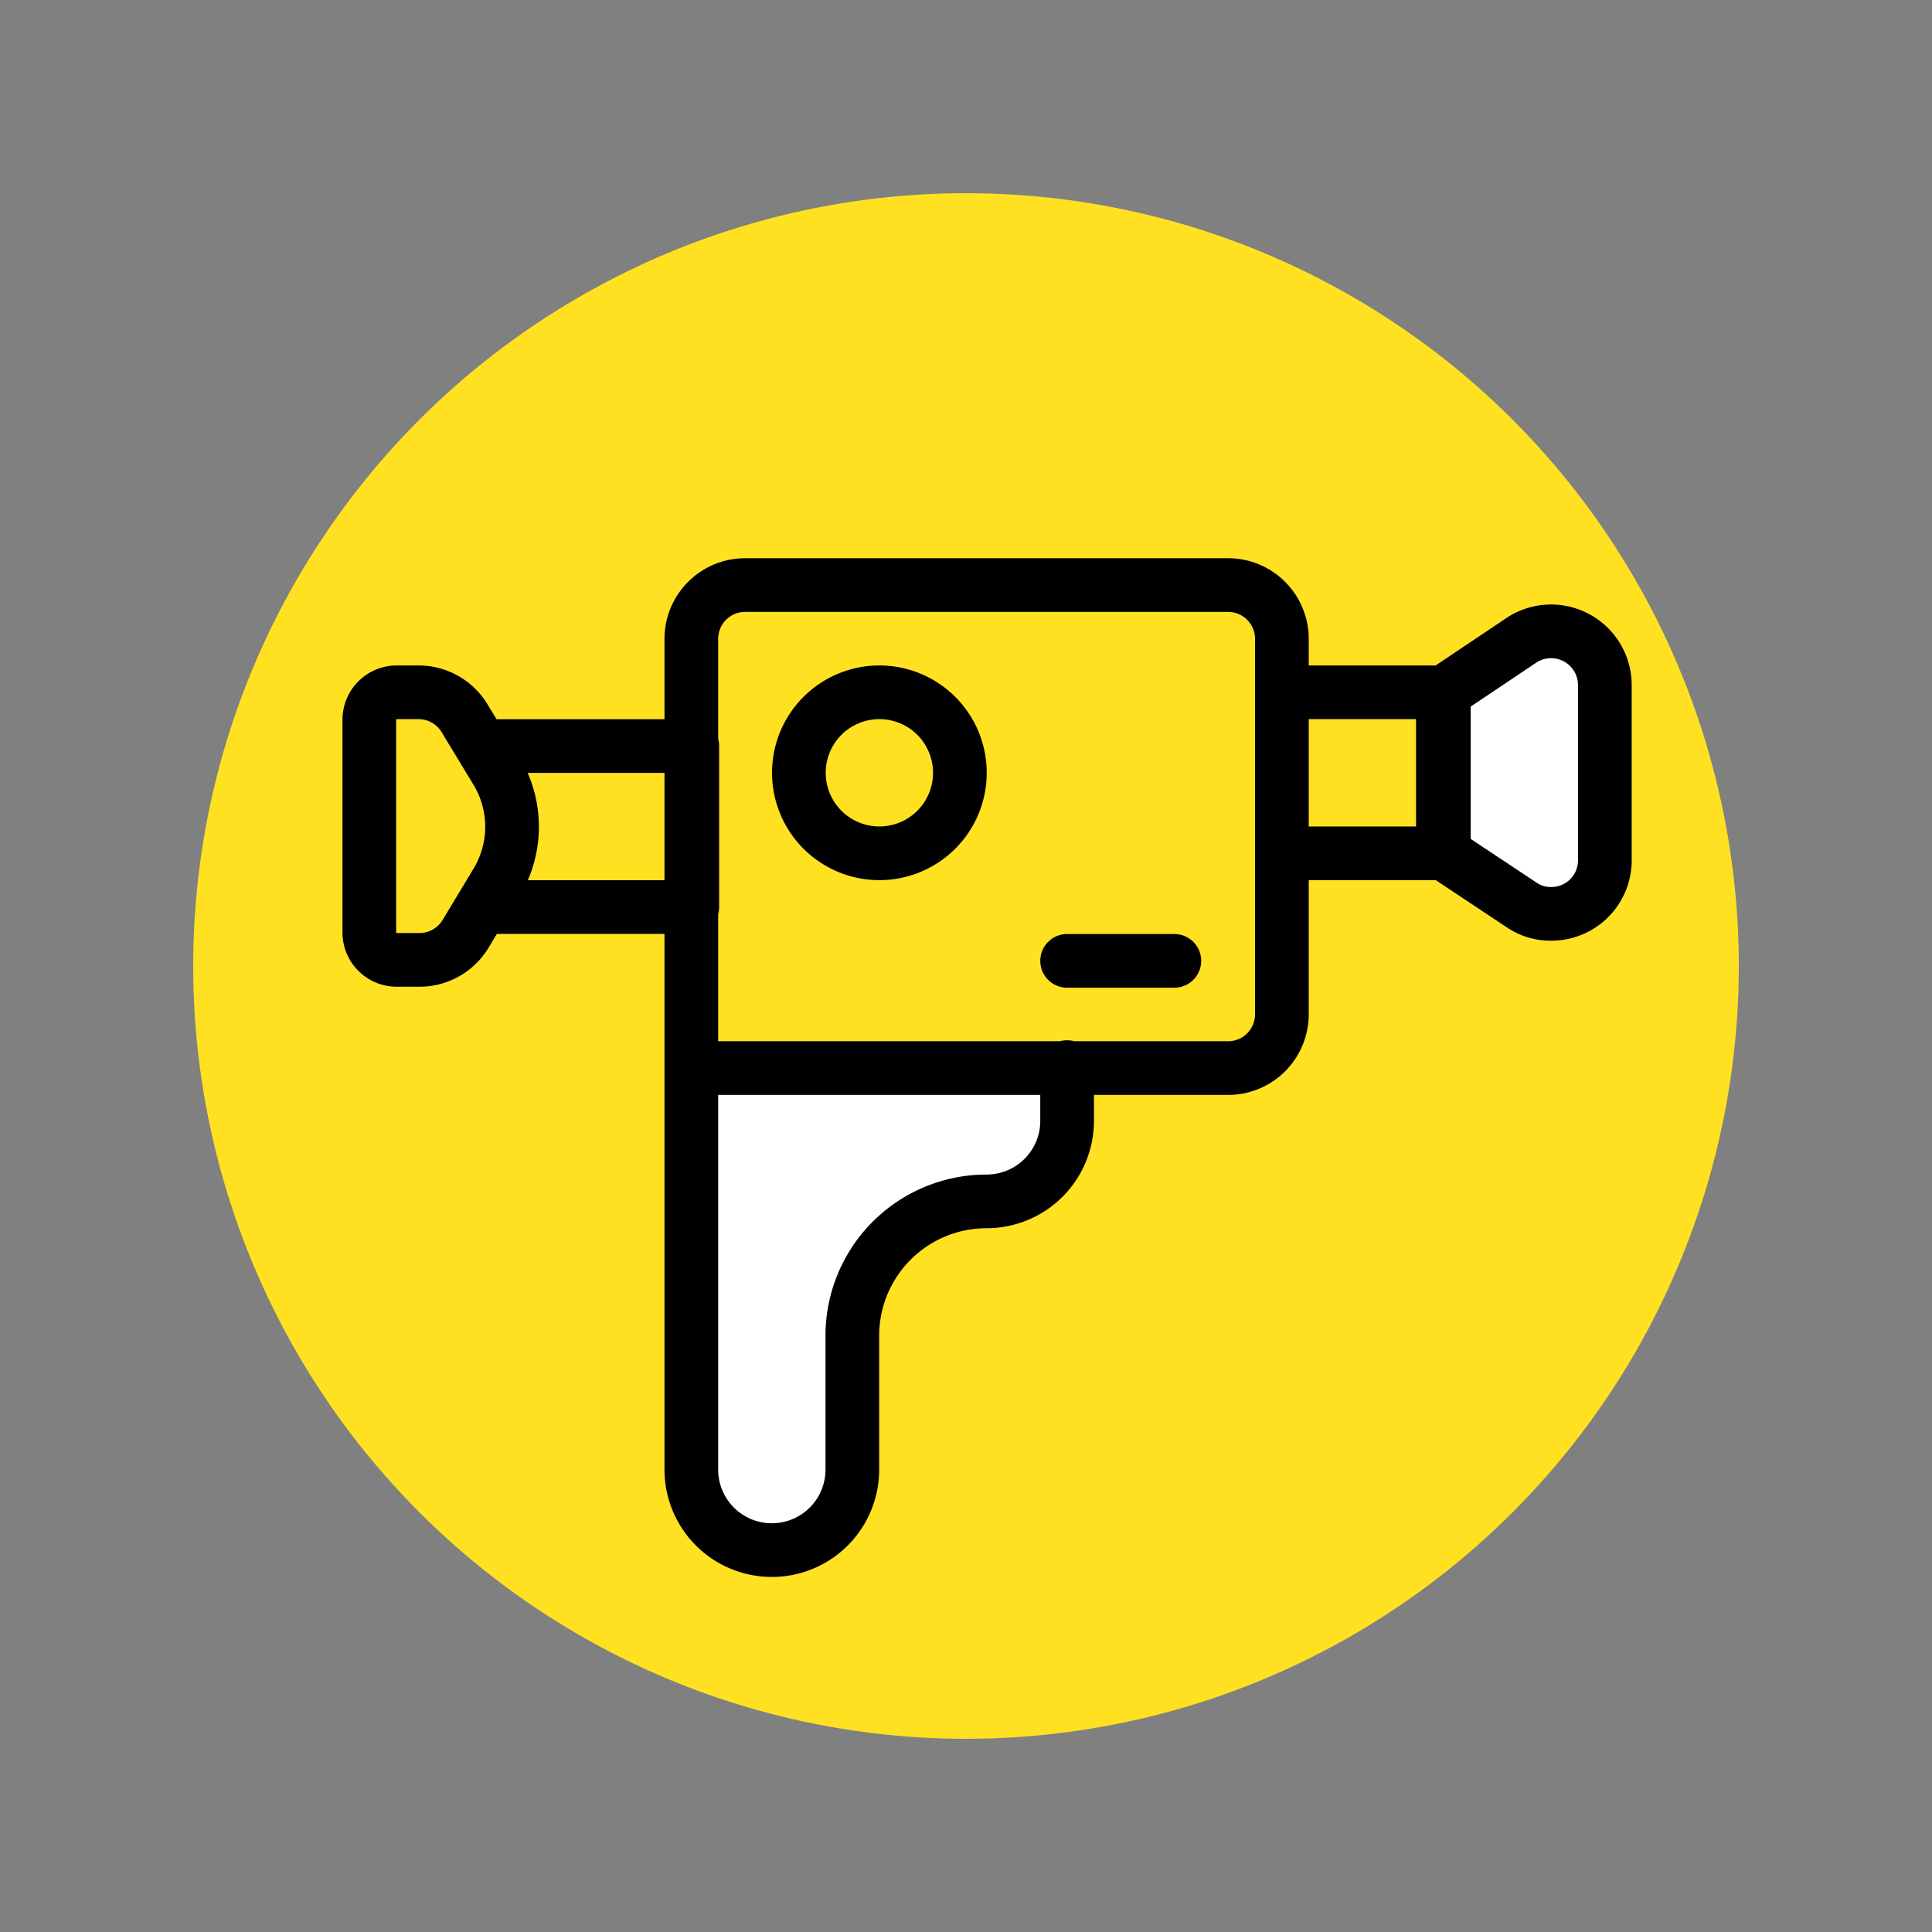 <svg id="Layer_1" data-name="Layer 1" xmlns="http://www.w3.org/2000/svg" width="120" height="120" viewBox="0 0 60 60"><rect x="0" y="0" width="60" height="60" fill="#808080" stroke="none"/><title>Artboard 1</title><circle cx="30" cy="30" r="24" style="fill:#ffe121"/><path d="M33.14,33.17v1.67a2.5,2.5,0,0,1-2.5,2.5,4.17,4.17,0,0,0-4.17,4.16v4.17a2.5,2.5,0,0,1-5,0V33.17" style="fill:#fff"/><path d="M49.81,26.72a1.66,1.66,0,0,1-1.67,1.66,1.58,1.58,0,0,1-.92-.28l-2.41-1.6v-5l2.4-1.61a1.67,1.67,0,0,1,2.6,1.39Z" style="fill:#fff"/><path d="M39.81,31.5a1.67,1.67,0,0,1-1.67,1.67H21.47V19.84a1.67,1.67,0,0,1,1.67-1.67h15a1.67,1.67,0,0,1,1.67,1.67Zm0-10h5v5h-5ZM15,23.17h6.5v5H15m34.84-1.45a1.66,1.66,0,0,1-1.67,1.66,1.58,1.58,0,0,1-.92-.28l-2.41-1.6v-5l2.4-1.61a1.67,1.67,0,0,1,2.6,1.39ZM14.46,29a1.67,1.67,0,0,1-1.43.81h-.72a.85.85,0,0,1-.84-.84V22.34a.85.85,0,0,1,.84-.84H13a1.67,1.67,0,0,1,1.43.81l1,1.65a3.35,3.35,0,0,1,0,3.43Zm18.68,4.14v1.67a2.5,2.5,0,0,1-2.5,2.5,4.17,4.17,0,0,0-4.17,4.16v4.17a2.5,2.5,0,0,1-5,0V33.17M27.31,21.5a2.5,2.5,0,1,1-2.5,2.5A2.5,2.5,0,0,1,27.31,21.5Zm9.16,8.34H33.14" style="fill:none;stroke:#000;stroke-linecap:round;stroke-linejoin:round;stroke-width:1.667px"/></svg>
